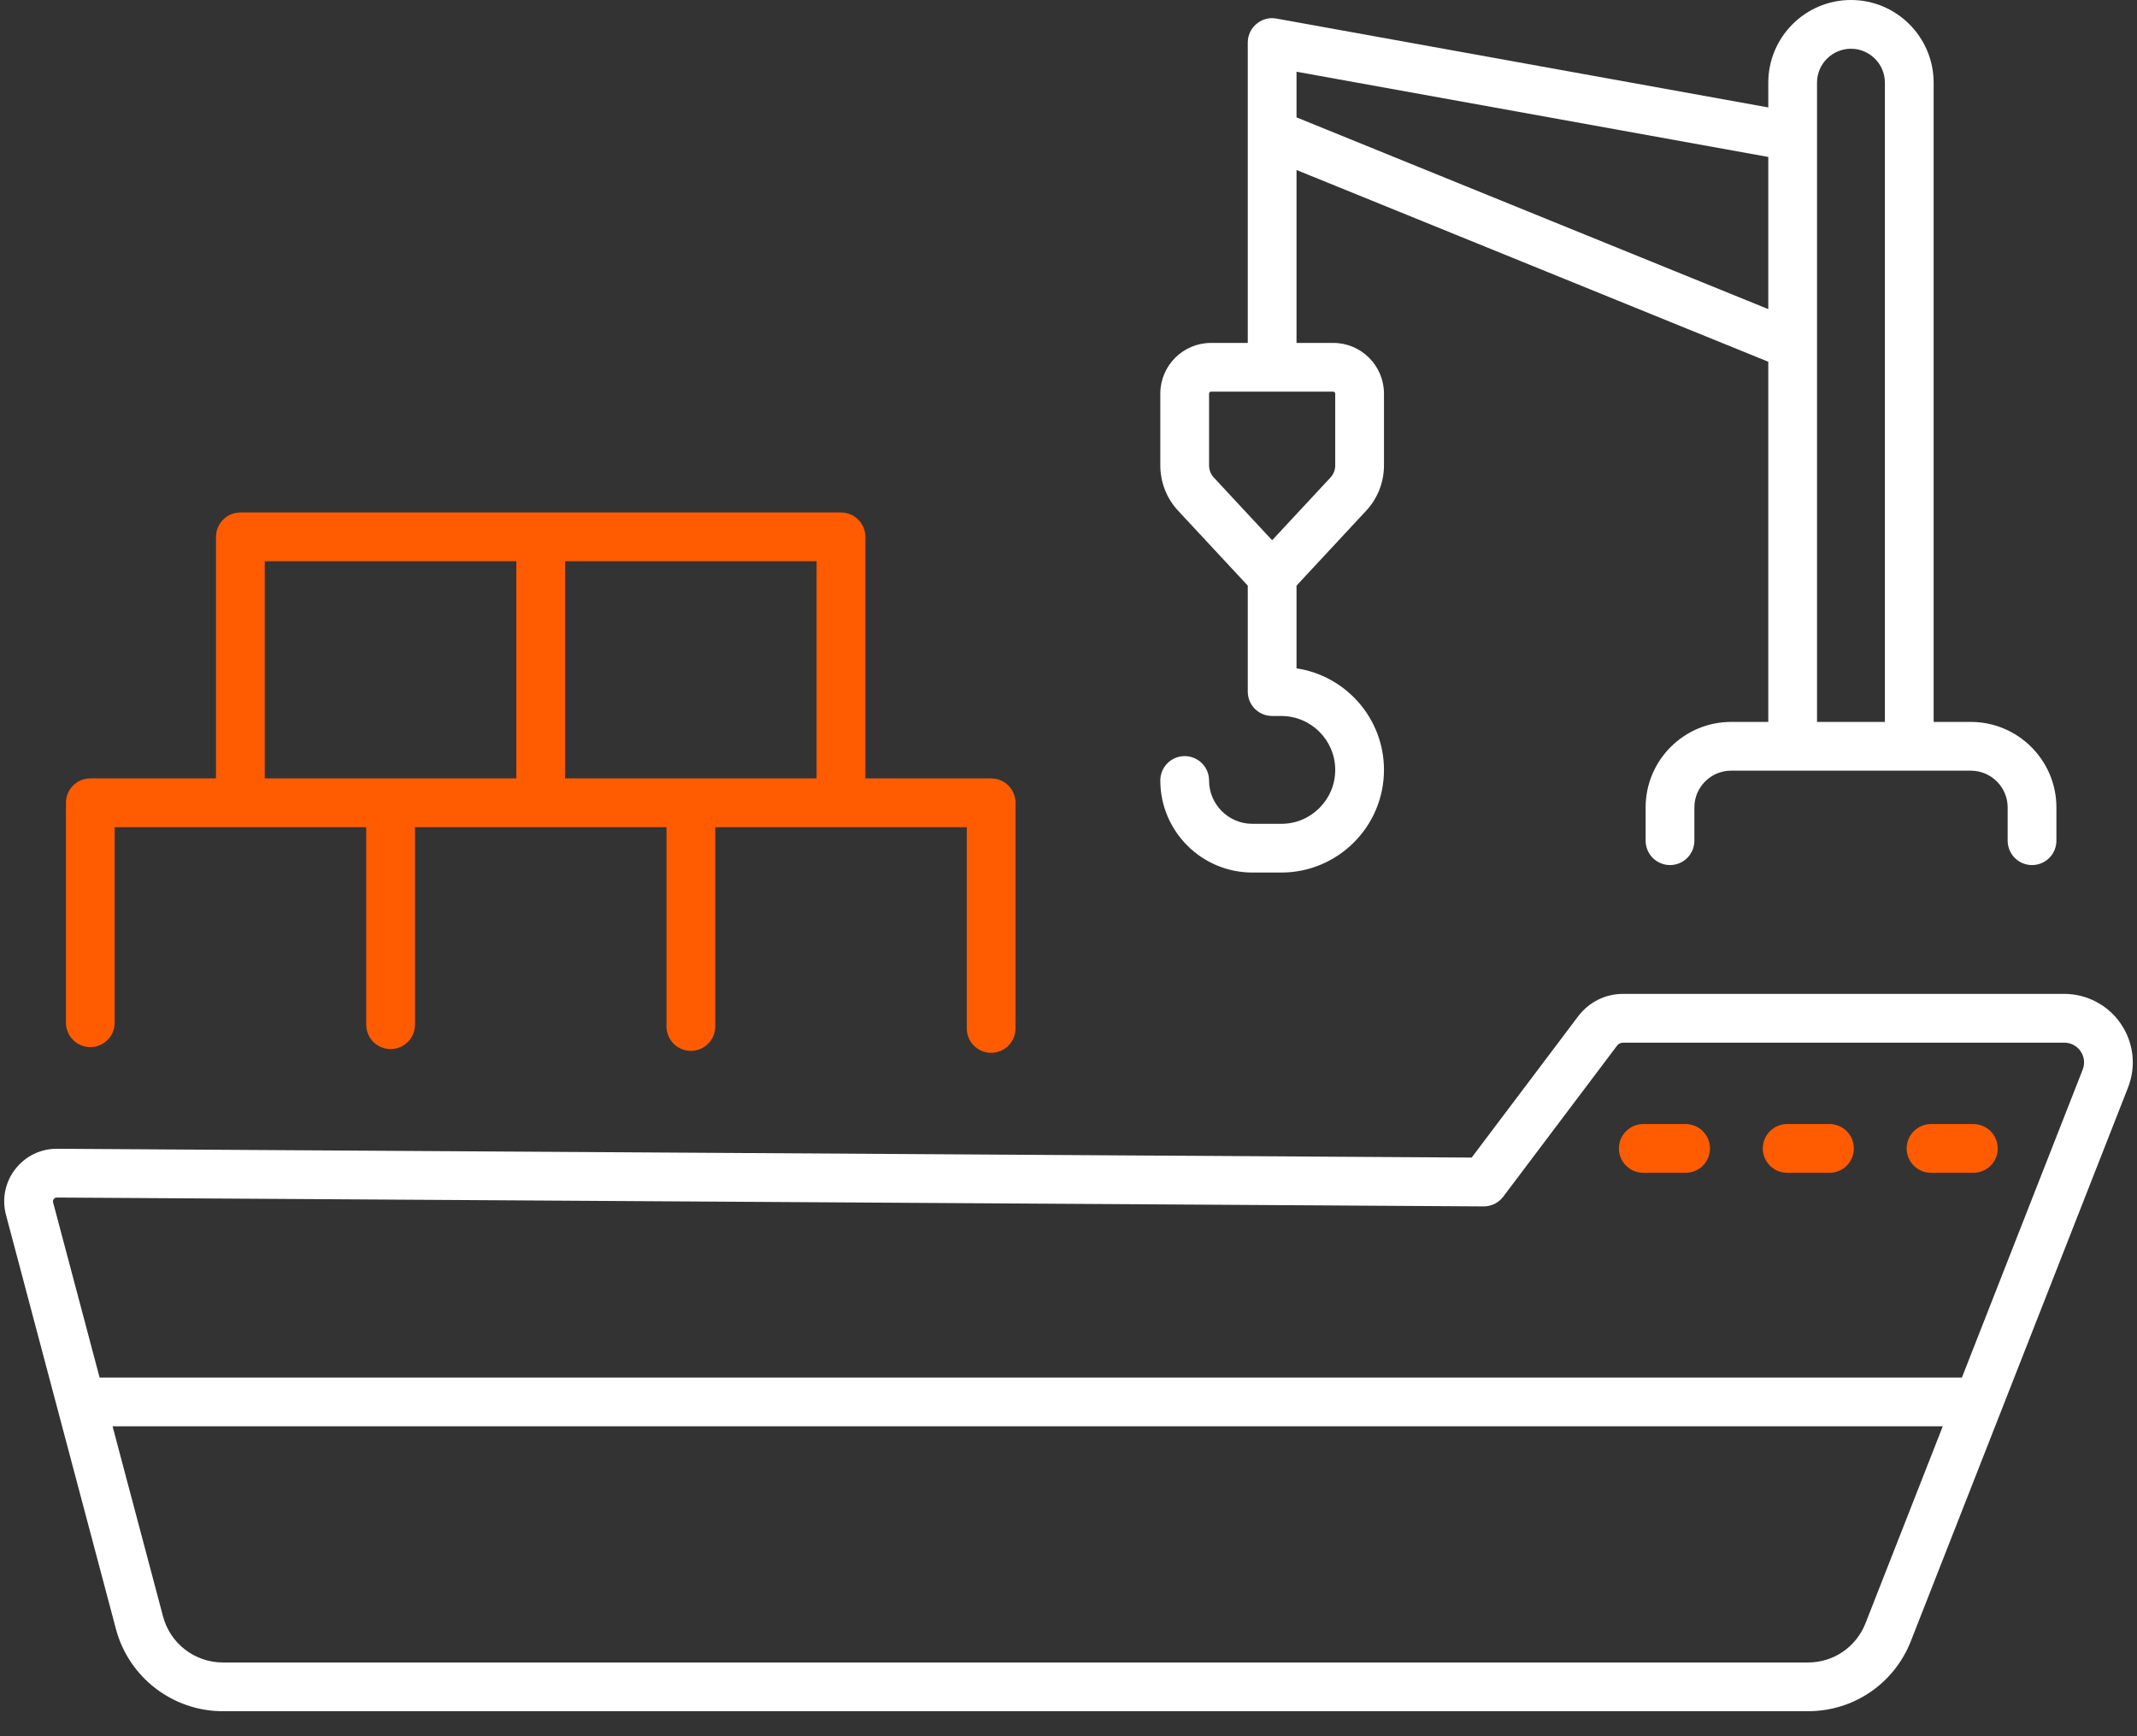 <svg width="80" height="65" viewBox="0 0 80 65" fill="none" xmlns="http://www.w3.org/2000/svg">
<rect x="0" y="0" width="80" height="65" fill="#333333" stroke="none"/>
<path d="M47.967 30.842H46.884C45.989 30.842 45.262 30.114 45.262 29.219C45.262 28.977 45.166 28.745 44.995 28.574C44.823 28.403 44.591 28.307 44.349 28.307C44.107 28.307 43.875 28.403 43.704 28.574C43.533 28.745 43.437 28.977 43.437 29.219C43.437 31.12 44.983 32.666 46.884 32.666H47.967C50.086 32.666 51.81 30.943 51.81 28.823C51.81 26.898 50.386 25.298 48.536 25.022V21.925L51.141 19.123C51.572 18.661 51.811 18.053 51.81 17.422V14.736C51.81 13.69 50.958 12.838 49.911 12.838H48.536V6.364L66.197 13.543V27.027H64.805C63.041 27.027 61.605 28.463 61.605 30.227V31.474C61.605 31.594 61.629 31.712 61.675 31.823C61.721 31.934 61.788 32.034 61.873 32.119C61.957 32.204 62.058 32.271 62.169 32.317C62.279 32.363 62.398 32.386 62.518 32.386C62.638 32.386 62.756 32.363 62.867 32.317C62.978 32.271 63.078 32.204 63.163 32.119C63.248 32.034 63.315 31.934 63.361 31.823C63.407 31.712 63.43 31.594 63.43 31.474V30.227C63.43 29.469 64.047 28.852 64.805 28.852C71.209 28.853 73.291 28.852 73.777 28.852C74.538 28.852 75.158 29.469 75.158 30.227V31.474C75.158 31.594 75.182 31.712 75.228 31.823C75.273 31.934 75.341 32.034 75.425 32.119C75.51 32.204 75.611 32.271 75.721 32.317C75.832 32.363 75.951 32.386 76.071 32.386C76.19 32.386 76.309 32.363 76.42 32.317C76.531 32.271 76.631 32.204 76.716 32.119C76.8 32.034 76.868 31.934 76.914 31.823C76.959 31.712 76.983 31.594 76.983 31.474V30.227C76.983 28.463 75.545 27.027 73.777 27.027H72.387V3.095C72.387 1.389 70.998 0 69.292 0C67.585 0 66.197 1.389 66.197 3.095V4.022L47.785 0.695C47.232 0.594 46.711 1.02 46.711 1.593V12.838H45.335C44.288 12.838 43.437 13.69 43.437 14.736V17.422C43.437 18.055 43.674 18.66 44.106 19.123L46.711 21.925V25.892C46.711 26.012 46.734 26.131 46.78 26.242C46.826 26.352 46.893 26.453 46.978 26.538C47.063 26.622 47.163 26.69 47.274 26.735C47.385 26.781 47.503 26.805 47.623 26.805H47.967C49.079 26.805 49.985 27.71 49.985 28.823C49.985 29.936 49.08 30.842 47.967 30.842ZM68.021 3.095C68.021 2.395 68.591 1.825 69.292 1.825C69.992 1.825 70.562 2.395 70.562 3.095V27.027H68.021V3.095ZM48.536 2.685L66.197 5.876V11.573L48.536 4.394V2.685ZM45.262 17.422V14.736C45.262 14.696 45.295 14.663 45.335 14.663H49.911C49.952 14.663 49.985 14.696 49.985 14.736V17.422C49.985 17.592 49.921 17.756 49.805 17.88L47.623 20.226L45.442 17.88C45.326 17.756 45.262 17.592 45.262 17.422Z" fill="white"/>
<path d="M79.396 38.33C79.161 37.984 78.845 37.702 78.475 37.507C78.106 37.311 77.694 37.209 77.276 37.209H60.759C60.105 37.209 59.501 37.505 59.091 38.032L55.093 43.337L2.141 43.007H2.128C1.827 43.006 1.53 43.075 1.26 43.207C0.99 43.34 0.754 43.532 0.571 43.771C0.384 44.01 0.256 44.289 0.196 44.586C0.136 44.883 0.146 45.19 0.224 45.483L4.34 60.986C4.821 62.798 6.467 64.064 8.343 64.064H67.68C69.396 64.064 70.909 63.032 71.536 61.435L79.665 40.713C79.818 40.324 79.874 39.903 79.827 39.488C79.78 39.073 79.632 38.675 79.396 38.33ZM2.014 44.889C2.027 44.871 2.044 44.856 2.064 44.846C2.084 44.837 2.106 44.832 2.128 44.833H2.129L55.54 45.165H55.546C55.687 45.165 55.826 45.132 55.953 45.069C56.079 45.006 56.189 44.915 56.274 44.802L60.539 39.142C60.566 39.108 60.599 39.081 60.637 39.063C60.675 39.044 60.716 39.035 60.759 39.035H77.276C77.525 39.035 77.749 39.152 77.889 39.358C78.029 39.564 78.057 39.815 77.966 40.047L73.445 51.573H3.729L1.988 45.015C1.982 44.993 1.981 44.971 1.985 44.949C1.99 44.927 2 44.906 2.014 44.889ZM69.837 60.769C69.487 61.663 68.64 62.24 67.68 62.24H8.343C7.832 62.239 7.336 62.07 6.931 61.759C6.526 61.448 6.235 61.011 6.104 60.518L4.214 53.398H72.729L69.837 60.769Z" fill="white"/>
<path d="M3.381 39.202C3.501 39.202 3.619 39.178 3.73 39.132C3.841 39.086 3.941 39.019 4.026 38.934C4.111 38.85 4.178 38.749 4.224 38.638C4.27 38.528 4.293 38.409 4.293 38.289V30.967L13.71 30.968V38.362C13.71 38.482 13.733 38.601 13.779 38.712C13.825 38.822 13.892 38.923 13.977 39.008C14.062 39.092 14.162 39.16 14.273 39.205C14.384 39.251 14.502 39.275 14.622 39.275C14.742 39.275 14.861 39.251 14.971 39.205C15.082 39.16 15.183 39.092 15.267 39.008C15.352 38.923 15.419 38.822 15.465 38.712C15.511 38.601 15.535 38.482 15.534 38.362V30.968H24.951V38.429C24.951 38.671 25.047 38.903 25.218 39.074C25.389 39.245 25.621 39.342 25.863 39.342C26.105 39.342 26.337 39.245 26.509 39.074C26.68 38.903 26.776 38.671 26.776 38.429V30.968L36.192 30.967V38.502C36.192 38.622 36.216 38.741 36.261 38.852C36.307 38.962 36.375 39.063 36.459 39.148C36.544 39.232 36.645 39.3 36.755 39.345C36.866 39.391 36.985 39.415 37.105 39.415C37.224 39.415 37.343 39.391 37.454 39.345C37.564 39.3 37.665 39.232 37.75 39.148C37.834 39.063 37.902 38.962 37.947 38.852C37.993 38.741 38.017 38.622 38.017 38.502V30.054C38.017 29.934 37.993 29.816 37.947 29.705C37.902 29.594 37.834 29.494 37.75 29.409C37.665 29.324 37.564 29.257 37.454 29.211C37.343 29.165 37.224 29.142 37.105 29.142H32.395V20.099C32.395 19.979 32.372 19.86 32.326 19.75C32.28 19.639 32.213 19.538 32.128 19.454C32.043 19.369 31.943 19.302 31.832 19.256C31.721 19.21 31.603 19.186 31.483 19.186H8.999C8.879 19.186 8.76 19.21 8.65 19.256C8.539 19.302 8.438 19.369 8.354 19.454C8.269 19.538 8.202 19.639 8.156 19.75C8.11 19.86 8.086 19.979 8.086 20.099V29.142H3.381C3.261 29.142 3.142 29.165 3.032 29.211C2.921 29.257 2.82 29.324 2.736 29.409C2.651 29.494 2.584 29.594 2.538 29.705C2.492 29.816 2.468 29.934 2.469 30.054V38.289C2.468 38.409 2.492 38.528 2.538 38.638C2.584 38.749 2.651 38.85 2.736 38.934C2.82 39.019 2.921 39.086 3.032 39.132C3.142 39.178 3.261 39.202 3.381 39.202ZM30.57 29.142H21.154V21.011H30.57V29.142ZM9.911 21.011H19.329V29.142H9.911V21.011Z" fill="#FF5C01"/>
<path d="M61.517 43.907H63.102C63.221 43.907 63.34 43.883 63.451 43.837C63.562 43.792 63.662 43.724 63.747 43.64C63.831 43.555 63.899 43.454 63.945 43.344C63.99 43.233 64.014 43.114 64.014 42.995C64.014 42.875 63.99 42.756 63.945 42.645C63.899 42.535 63.831 42.434 63.747 42.349C63.662 42.265 63.562 42.197 63.451 42.152C63.34 42.106 63.221 42.082 63.102 42.082H61.517C61.013 42.082 60.605 42.491 60.605 42.995C60.605 43.498 61.013 43.907 61.517 43.907ZM66.904 43.907H68.488C68.608 43.907 68.727 43.883 68.837 43.837C68.948 43.792 69.049 43.724 69.133 43.64C69.218 43.555 69.285 43.454 69.331 43.344C69.377 43.233 69.4 43.114 69.4 42.995C69.4 42.875 69.377 42.756 69.331 42.645C69.285 42.535 69.218 42.434 69.133 42.349C69.049 42.265 68.948 42.197 68.837 42.152C68.727 42.106 68.608 42.082 68.488 42.082H66.904C66.4 42.082 65.991 42.491 65.991 42.995C65.991 43.498 66.4 43.907 66.904 43.907ZM72.29 43.907H73.874C73.994 43.907 74.113 43.883 74.223 43.837C74.334 43.792 74.435 43.724 74.519 43.64C74.604 43.555 74.671 43.454 74.717 43.344C74.763 43.233 74.787 43.114 74.787 42.995C74.787 42.875 74.763 42.756 74.717 42.645C74.671 42.535 74.604 42.434 74.519 42.349C74.435 42.265 74.334 42.197 74.223 42.152C74.113 42.106 73.994 42.082 73.874 42.082H72.29C72.17 42.082 72.051 42.106 71.941 42.152C71.83 42.197 71.729 42.265 71.645 42.349C71.56 42.434 71.493 42.535 71.447 42.645C71.401 42.756 71.377 42.875 71.377 42.995C71.377 43.114 71.401 43.233 71.447 43.344C71.493 43.454 71.56 43.555 71.645 43.64C71.729 43.724 71.83 43.792 71.941 43.837C72.051 43.883 72.17 43.907 72.29 43.907Z" fill="#FF5C01"/>
</svg>
